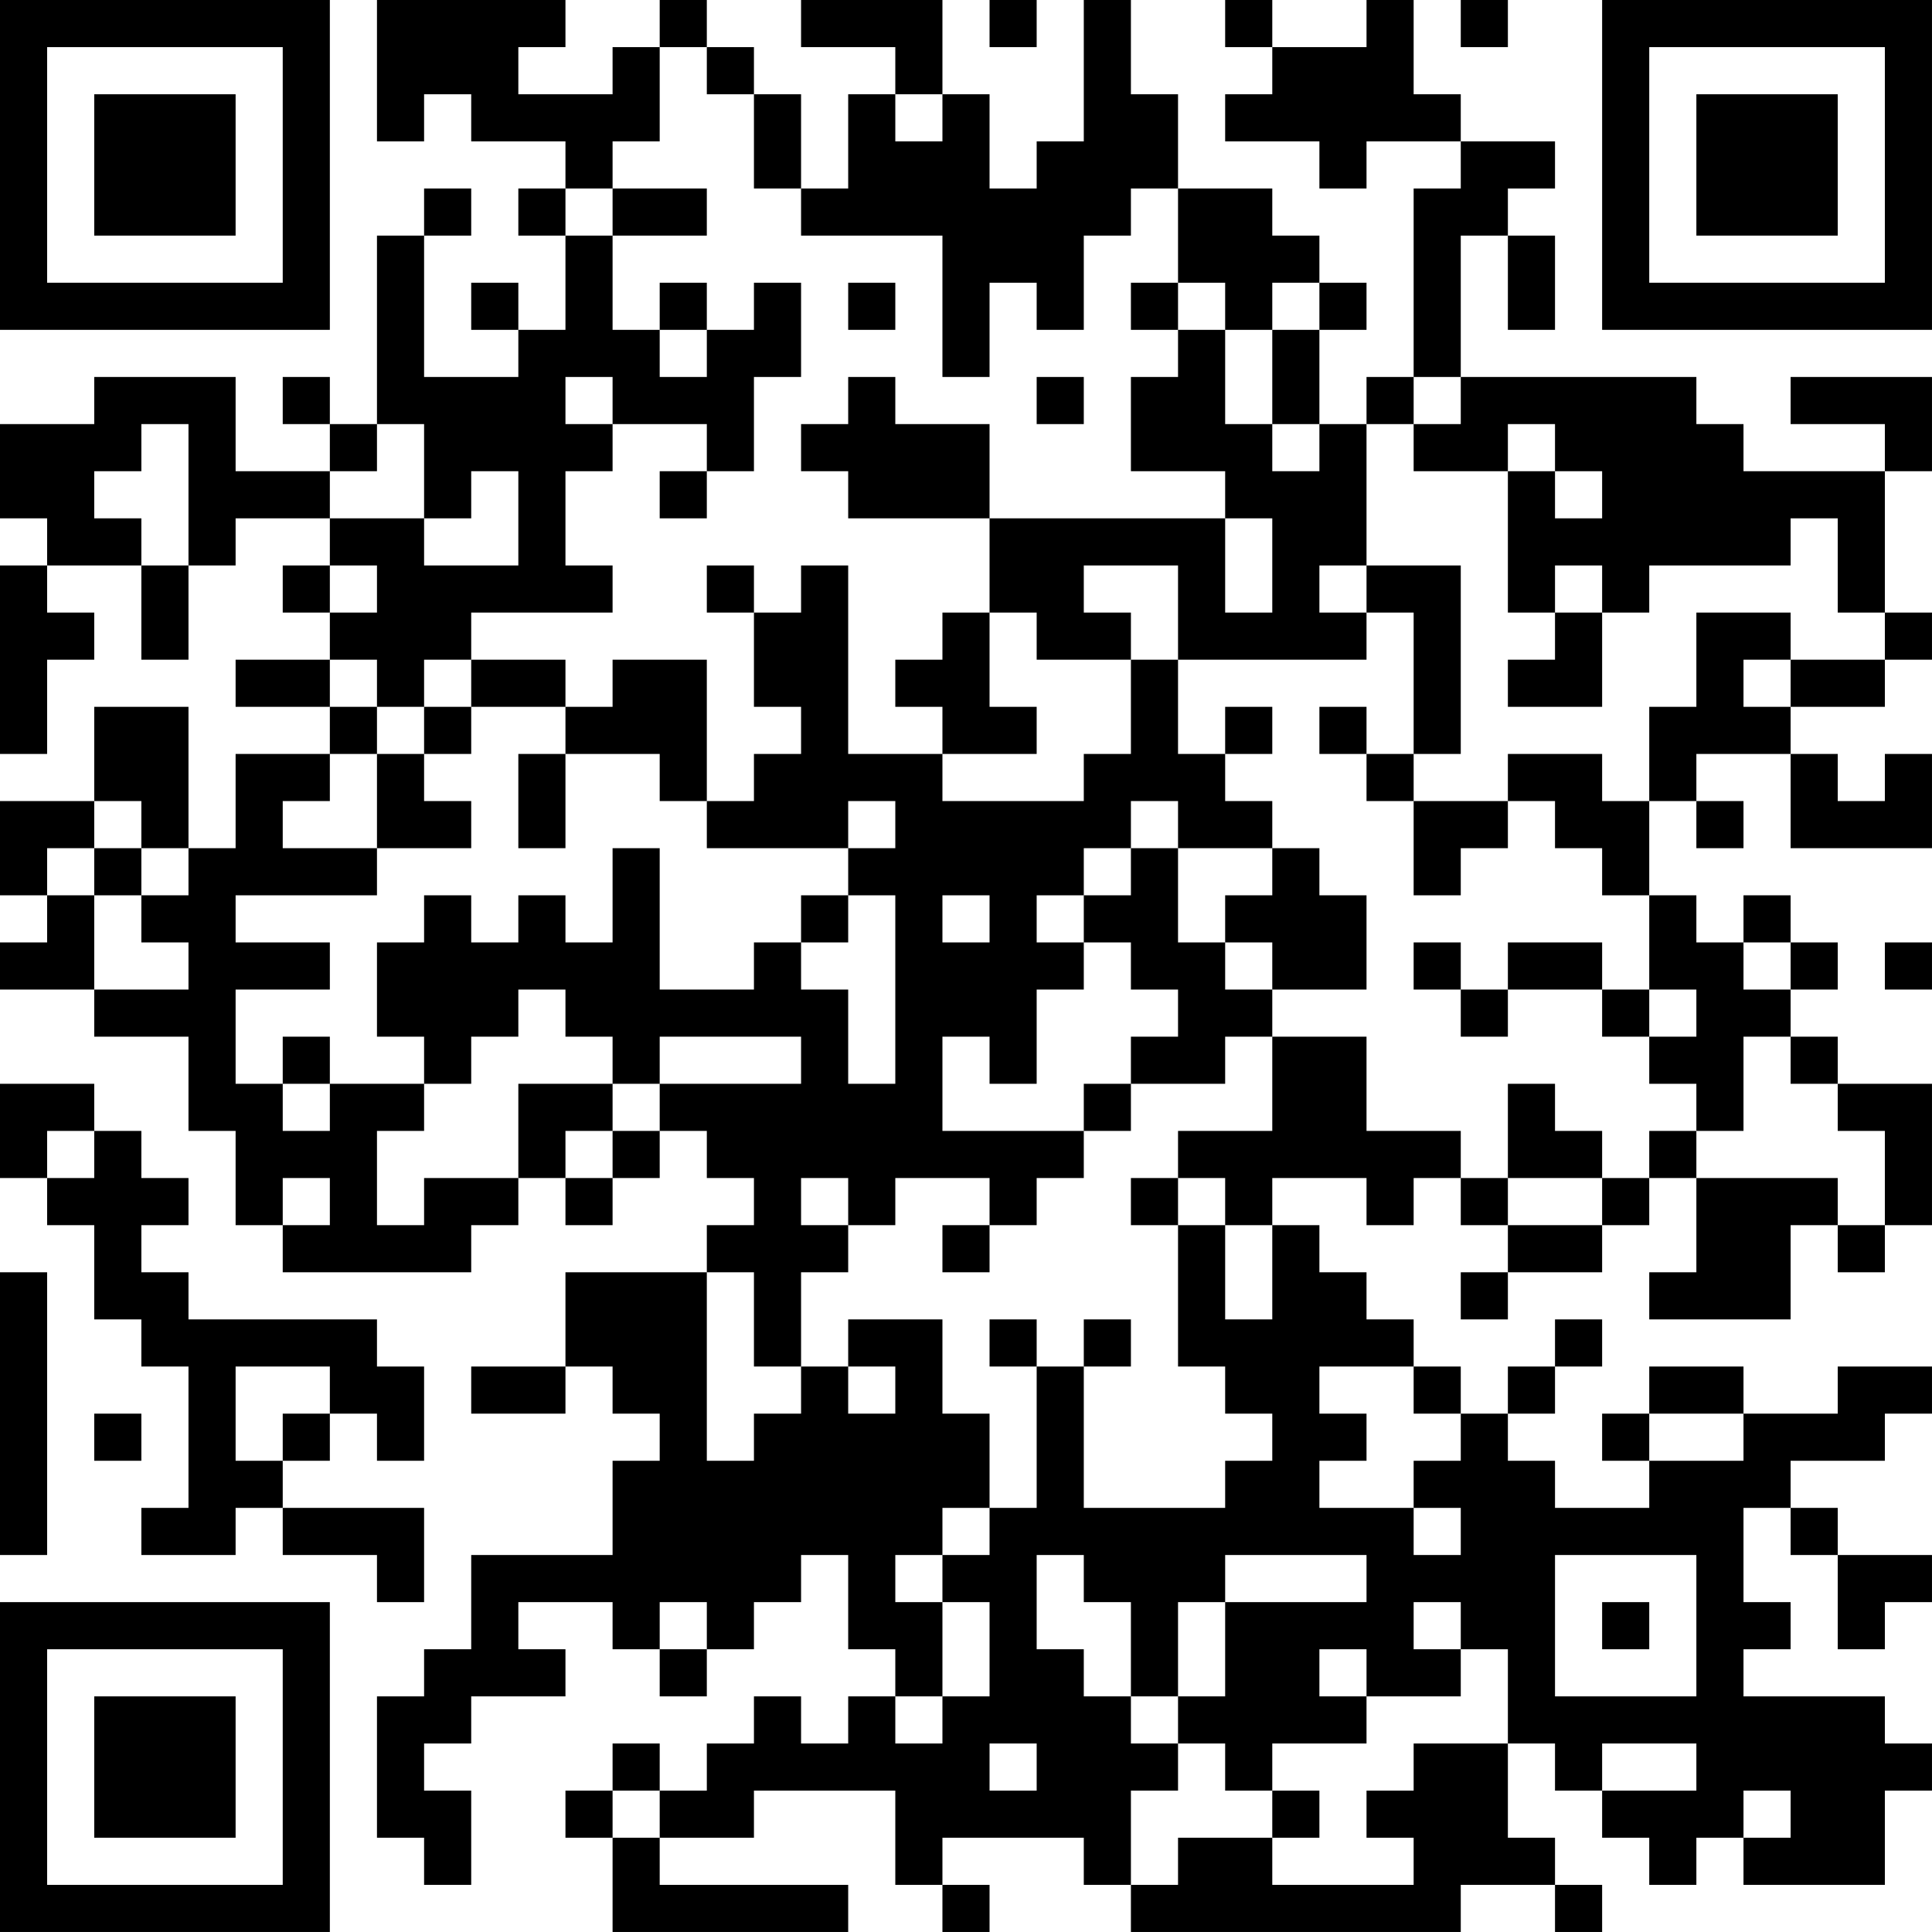 <?xml version="1.0" encoding="UTF-8"?>
<svg xmlns="http://www.w3.org/2000/svg" version="1.1" width="200" height="200" viewBox="0 0 200 200"><rect x="0" y="0" width="200" height="200" fill="#ffffff"/><g transform="scale(4.878)"><g transform="translate(0,0)"><path fill-rule="evenodd" d="M8 0L8 3L9 3L9 2L10 2L10 3L12 3L12 4L11 4L11 5L12 5L12 7L11 7L11 6L10 6L10 7L11 7L11 8L9 8L9 5L10 5L10 4L9 4L9 5L8 5L8 9L7 9L7 8L6 8L6 9L7 9L7 10L5 10L5 8L2 8L2 9L0 9L0 11L1 11L1 12L0 12L0 16L1 16L1 14L2 14L2 13L1 13L1 12L3 12L3 14L4 14L4 12L5 12L5 11L7 11L7 12L6 12L6 13L7 13L7 14L5 14L5 15L7 15L7 16L5 16L5 18L4 18L4 15L2 15L2 17L0 17L0 19L1 19L1 20L0 20L0 21L2 21L2 22L4 22L4 24L5 24L5 26L6 26L6 27L10 27L10 26L11 26L11 25L12 25L12 26L13 26L13 25L14 25L14 24L15 24L15 25L16 25L16 26L15 26L15 27L12 27L12 29L10 29L10 30L12 30L12 29L13 29L13 30L14 30L14 31L13 31L13 33L10 33L10 35L9 35L9 36L8 36L8 39L9 39L9 40L10 40L10 38L9 38L9 37L10 37L10 36L12 36L12 35L11 35L11 34L13 34L13 35L14 35L14 36L15 36L15 35L16 35L16 34L17 34L17 33L18 33L18 35L19 35L19 36L18 36L18 37L17 37L17 36L16 36L16 37L15 37L15 38L14 38L14 37L13 37L13 38L12 38L12 39L13 39L13 41L18 41L18 40L14 40L14 39L16 39L16 38L19 38L19 40L20 40L20 41L21 41L21 40L20 40L20 39L23 39L23 40L24 40L24 41L31 41L31 40L33 40L33 41L34 41L34 40L33 40L33 39L32 39L32 37L33 37L33 38L34 38L34 39L35 39L35 40L36 40L36 39L37 39L37 40L40 40L40 38L41 38L41 37L40 37L40 36L37 36L37 35L38 35L38 34L37 34L37 32L38 32L38 33L39 33L39 35L40 35L40 34L41 34L41 33L39 33L39 32L38 32L38 31L40 31L40 30L41 30L41 29L39 29L39 30L37 30L37 29L35 29L35 30L34 30L34 31L35 31L35 32L33 32L33 31L32 31L32 30L33 30L33 29L34 29L34 28L33 28L33 29L32 29L32 30L31 30L31 29L30 29L30 28L29 28L29 27L28 27L28 26L27 26L27 25L29 25L29 26L30 26L30 25L31 25L31 26L32 26L32 27L31 27L31 28L32 28L32 27L34 27L34 26L35 26L35 25L36 25L36 27L35 27L35 28L38 28L38 26L39 26L39 27L40 27L40 26L41 26L41 23L39 23L39 22L38 22L38 21L39 21L39 20L38 20L38 19L37 19L37 20L36 20L36 19L35 19L35 17L36 17L36 18L37 18L37 17L36 17L36 16L38 16L38 18L41 18L41 16L40 16L40 17L39 17L39 16L38 16L38 15L40 15L40 14L41 14L41 13L40 13L40 10L41 10L41 8L38 8L38 9L40 9L40 10L37 10L37 9L36 9L36 8L31 8L31 5L32 5L32 7L33 7L33 5L32 5L32 4L33 4L33 3L31 3L31 2L30 2L30 0L29 0L29 1L27 1L27 0L26 0L26 1L27 1L27 2L26 2L26 3L28 3L28 4L29 4L29 3L31 3L31 4L30 4L30 8L29 8L29 9L28 9L28 7L29 7L29 6L28 6L28 5L27 5L27 4L25 4L25 2L24 2L24 0L23 0L23 3L22 3L22 4L21 4L21 2L20 2L20 0L17 0L17 1L19 1L19 2L18 2L18 4L17 4L17 2L16 2L16 1L15 1L15 0L14 0L14 1L13 1L13 2L11 2L11 1L12 1L12 0ZM21 0L21 1L22 1L22 0ZM31 0L31 1L32 1L32 0ZM14 1L14 3L13 3L13 4L12 4L12 5L13 5L13 7L14 7L14 8L15 8L15 7L16 7L16 6L17 6L17 8L16 8L16 10L15 10L15 9L13 9L13 8L12 8L12 9L13 9L13 10L12 10L12 12L13 12L13 13L10 13L10 14L9 14L9 15L8 15L8 14L7 14L7 15L8 15L8 16L7 16L7 17L6 17L6 18L8 18L8 19L5 19L5 20L7 20L7 21L5 21L5 23L6 23L6 24L7 24L7 23L9 23L9 24L8 24L8 26L9 26L9 25L11 25L11 23L13 23L13 24L12 24L12 25L13 25L13 24L14 24L14 23L17 23L17 22L14 22L14 23L13 23L13 22L12 22L12 21L11 21L11 22L10 22L10 23L9 23L9 22L8 22L8 20L9 20L9 19L10 19L10 20L11 20L11 19L12 19L12 20L13 20L13 18L14 18L14 21L16 21L16 20L17 20L17 21L18 21L18 23L19 23L19 19L18 19L18 18L19 18L19 17L18 17L18 18L15 18L15 17L16 17L16 16L17 16L17 15L16 15L16 13L17 13L17 12L18 12L18 16L20 16L20 17L23 17L23 16L24 16L24 14L25 14L25 16L26 16L26 17L27 17L27 18L25 18L25 17L24 17L24 18L23 18L23 19L22 19L22 20L23 20L23 21L22 21L22 23L21 23L21 22L20 22L20 24L23 24L23 25L22 25L22 26L21 26L21 25L19 25L19 26L18 26L18 25L17 25L17 26L18 26L18 27L17 27L17 29L16 29L16 27L15 27L15 31L16 31L16 30L17 30L17 29L18 29L18 30L19 30L19 29L18 29L18 28L20 28L20 30L21 30L21 32L20 32L20 33L19 33L19 34L20 34L20 36L19 36L19 37L20 37L20 36L21 36L21 34L20 34L20 33L21 33L21 32L22 32L22 29L23 29L23 32L26 32L26 31L27 31L27 30L26 30L26 29L25 29L25 26L26 26L26 28L27 28L27 26L26 26L26 25L25 25L25 24L27 24L27 22L29 22L29 24L31 24L31 25L32 25L32 26L34 26L34 25L35 25L35 24L36 24L36 25L39 25L39 26L40 26L40 24L39 24L39 23L38 23L38 22L37 22L37 24L36 24L36 23L35 23L35 22L36 22L36 21L35 21L35 19L34 19L34 18L33 18L33 17L32 17L32 16L34 16L34 17L35 17L35 15L36 15L36 13L38 13L38 14L37 14L37 15L38 15L38 14L40 14L40 13L39 13L39 11L38 11L38 12L35 12L35 13L34 13L34 12L33 12L33 13L32 13L32 10L33 10L33 11L34 11L34 10L33 10L33 9L32 9L32 10L30 10L30 9L31 9L31 8L30 8L30 9L29 9L29 12L28 12L28 13L29 13L29 14L25 14L25 12L23 12L23 13L24 13L24 14L22 14L22 13L21 13L21 11L26 11L26 13L27 13L27 11L26 11L26 10L24 10L24 8L25 8L25 7L26 7L26 9L27 9L27 10L28 10L28 9L27 9L27 7L28 7L28 6L27 6L27 7L26 7L26 6L25 6L25 4L24 4L24 5L23 5L23 7L22 7L22 6L21 6L21 8L20 8L20 5L17 5L17 4L16 4L16 2L15 2L15 1ZM19 2L19 3L20 3L20 2ZM13 4L13 5L15 5L15 4ZM14 6L14 7L15 7L15 6ZM18 6L18 7L19 7L19 6ZM24 6L24 7L25 7L25 6ZM18 8L18 9L17 9L17 10L18 10L18 11L21 11L21 9L19 9L19 8ZM22 8L22 9L23 9L23 8ZM3 9L3 10L2 10L2 11L3 11L3 12L4 12L4 9ZM8 9L8 10L7 10L7 11L9 11L9 12L11 12L11 10L10 10L10 11L9 11L9 9ZM14 10L14 11L15 11L15 10ZM7 12L7 13L8 13L8 12ZM15 12L15 13L16 13L16 12ZM29 12L29 13L30 13L30 16L29 16L29 15L28 15L28 16L29 16L29 17L30 17L30 19L31 19L31 18L32 18L32 17L30 17L30 16L31 16L31 12ZM20 13L20 14L19 14L19 15L20 15L20 16L22 16L22 15L21 15L21 13ZM33 13L33 14L32 14L32 15L34 15L34 13ZM10 14L10 15L9 15L9 16L8 16L8 18L10 18L10 17L9 17L9 16L10 16L10 15L12 15L12 16L11 16L11 18L12 18L12 16L14 16L14 17L15 17L15 14L13 14L13 15L12 15L12 14ZM26 15L26 16L27 16L27 15ZM2 17L2 18L1 18L1 19L2 19L2 21L4 21L4 20L3 20L3 19L4 19L4 18L3 18L3 17ZM2 18L2 19L3 19L3 18ZM24 18L24 19L23 19L23 20L24 20L24 21L25 21L25 22L24 22L24 23L23 23L23 24L24 24L24 23L26 23L26 22L27 22L27 21L29 21L29 19L28 19L28 18L27 18L27 19L26 19L26 20L25 20L25 18ZM17 19L17 20L18 20L18 19ZM20 19L20 20L21 20L21 19ZM26 20L26 21L27 21L27 20ZM30 20L30 21L31 21L31 22L32 22L32 21L34 21L34 22L35 22L35 21L34 21L34 20L32 20L32 21L31 21L31 20ZM37 20L37 21L38 21L38 20ZM40 20L40 21L41 21L41 20ZM6 22L6 23L7 23L7 22ZM0 23L0 25L1 25L1 26L2 26L2 28L3 28L3 29L4 29L4 32L3 32L3 33L5 33L5 32L6 32L6 33L8 33L8 34L9 34L9 32L6 32L6 31L7 31L7 30L8 30L8 31L9 31L9 29L8 29L8 28L4 28L4 27L3 27L3 26L4 26L4 25L3 25L3 24L2 24L2 23ZM32 23L32 25L34 25L34 24L33 24L33 23ZM1 24L1 25L2 25L2 24ZM6 25L6 26L7 26L7 25ZM24 25L24 26L25 26L25 25ZM20 26L20 27L21 27L21 26ZM0 27L0 33L1 33L1 27ZM21 28L21 29L22 29L22 28ZM23 28L23 29L24 29L24 28ZM5 29L5 31L6 31L6 30L7 30L7 29ZM28 29L28 30L29 30L29 31L28 31L28 32L30 32L30 33L31 33L31 32L30 32L30 31L31 31L31 30L30 30L30 29ZM2 30L2 31L3 31L3 30ZM35 30L35 31L37 31L37 30ZM22 33L22 35L23 35L23 36L24 36L24 37L25 37L25 38L24 38L24 40L25 40L25 39L27 39L27 40L30 40L30 39L29 39L29 38L30 38L30 37L32 37L32 35L31 35L31 34L30 34L30 35L31 35L31 36L29 36L29 35L28 35L28 36L29 36L29 37L27 37L27 38L26 38L26 37L25 37L25 36L26 36L26 34L29 34L29 33L26 33L26 34L25 34L25 36L24 36L24 34L23 34L23 33ZM33 33L33 36L36 36L36 33ZM14 34L14 35L15 35L15 34ZM34 34L34 35L35 35L35 34ZM21 37L21 38L22 38L22 37ZM34 37L34 38L36 38L36 37ZM13 38L13 39L14 39L14 38ZM27 38L27 39L28 39L28 38ZM37 38L37 39L38 39L38 38ZM0 0L0 7L7 7L7 0ZM1 1L1 6L6 6L6 1ZM2 2L2 5L5 5L5 2ZM34 0L34 7L41 7L41 0ZM35 1L35 6L40 6L40 1ZM36 2L36 5L39 5L39 2ZM0 34L0 41L7 41L7 34ZM1 35L1 40L6 40L6 35ZM2 36L2 39L5 39L5 36Z" fill="#000000"/></g></g></svg>
